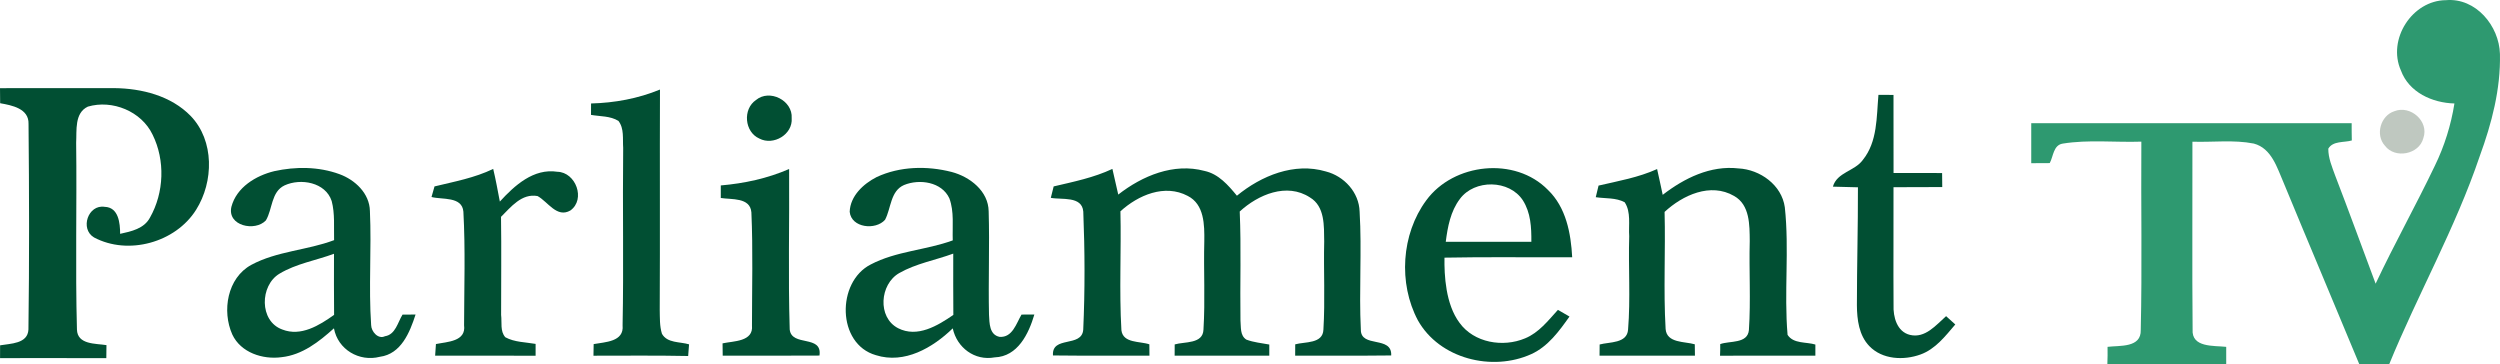<?xml version="1.0" encoding="UTF-8" standalone="no"?>
<svg
   xmlns:dc="http://purl.org/dc/elements/1.1/"
   xmlns:cc="http://creativecommons.org/ns#"
   xmlns:rdf="http://www.w3.org/1999/02/22-rdf-syntax-ns#"
   xmlns:svg="http://www.w3.org/2000/svg"
   xmlns="http://www.w3.org/2000/svg"
   xmlns:sodipodi="http://sodipodi.sourceforge.net/DTD/sodipodi-0.dtd"
   xmlns:inkscape="http://www.inkscape.org/namespaces/inkscape"
   width="508.16pt"
   height="74.052pt"
   viewBox="0 0 508.16 74.052"
   version="1.1"
   id="svg2"
   inkscape:version="0.91 r13725"
   sodipodi:docname="Parliament TV - Dark.svg">
  <defs
     id="defs35" />
  <sodipodi:namedview
     pagecolor="#ffffff"
     bordercolor="#666666"
     borderopacity="1"
     objecttolerance="10"
     gridtolerance="10"
     guidetolerance="10"
     inkscape:pageopacity="0"
     inkscape:pageshadow="2"
     inkscape:window-width="1920"
     inkscape:window-height="1017"
     id="namedview33"
     showgrid="false"
     fit-margin-top="0"
     fit-margin-left="0"
     fit-margin-right="0"
     fit-margin-bottom="0"
     inkscape:zoom="1.18"
     inkscape:cx="370.83546"
     inkscape:cy="262.65621"
     inkscape:window-x="-8"
     inkscape:window-y="-8"
     inkscape:window-maximized="1"
     inkscape:current-layer="svg2" />
  <g
     id="#2e9970ff"
     transform="translate(-64.74,-260.958)">
    <path
       d="m 552.76,275.28 c -2.81,-6.3 2.27,-14.25 9.17,-14.29 6.07,-0.51 10.8,5.22 10.96,10.94 0.16,7.12 -1.68,14.14 -4.11,20.77 -4.94,14.61 -12.58,28.07 -18.41,42.31 -2.04,0 -4.06,-0.02 -6.07,-0.02 -5.09,-12.3 -10.29,-24.55 -15.37,-36.86 -1.33,-3.04 -2.43,-7.02 -6.07,-7.99 -4.1,-0.81 -8.33,-0.24 -12.48,-0.38 0.03,12.71 -0.08,25.43 0.04,38.15 -0.26,3.76 4.35,3.27 6.83,3.55 0,0.88 0,2.66 0,3.54 -8.05,-0.01 -16.11,0.01 -24.16,-0.01 0.05,-1.18 0.06,-2.36 0.04,-3.53 2.5,-0.31 6.85,0.24 6.75,-3.43 0.29,-12.75 0.03,-25.52 0.12,-38.28 -5.33,0.18 -10.72,-0.45 -15.99,0.4 -1.91,0.31 -1.89,2.6 -2.63,3.96 -1.26,0 -2.51,0 -3.76,0.02 0,-2.71 0,-5.42 0,-8.13 21.71,0 43.42,0 65.13,0 -0.01,1.17 0.01,2.33 0.03,3.51 -1.57,0.46 -3.83,0.04 -4.78,1.67 -0.01,1.91 0.76,3.7 1.4,5.47 2.81,7.29 5.48,14.64 8.22,21.97 3.81,-8.09 8.18,-15.9 12.04,-23.97 1.95,-4 3.28,-8.27 3.98,-12.66 -4.49,-0.11 -9.25,-2.25 -10.88,-6.71 z"
       id="path5"
       inkscape:connector-curvature="0"
       style="opacity:1;fill:#2e9970" />
  </g>
  <g
     id="#014f33ff"
     transform="translate(-64.74,-260.958)">
    <path
       d="m 64.74,278.88 c 7.75,0.01 15.49,-0.03 23.23,-0.01 5.58,0.06 11.53,1.55 15.53,5.66 4.84,5.03 4.69,13.38 1.1,19.07 -4.18,6.67 -13.81,9.32 -20.75,5.62 -2.91,-1.73 -1.21,-6.75 2.16,-6.22 2.85,0.09 3.14,3.32 3.15,5.49 2.28,-0.5 4.88,-1.05 6.07,-3.31 2.87,-5.05 3.11,-11.64 0.53,-16.84 -2.26,-4.76 -8.19,-7.17 -13.16,-5.71 -2.75,1.3 -2.24,4.84 -2.38,7.34 0.16,12.65 -0.18,25.32 0.16,37.96 0.08,3.12 3.82,2.83 6,3.18 0,0.67 -0.02,1.99 -0.03,2.65 -7.2,-0.03 -14.4,-0.01 -21.6,-0.01 0,-0.65 0,-1.95 0.01,-2.6 2.1,-0.37 5.63,-0.29 5.76,-3.22 0.19,-13.92 0.15,-27.87 0.02,-41.8 0.09,-3.12 -3.4,-3.77 -5.77,-4.19 -0.01,-0.76 -0.02,-2.3 -0.03,-3.06 z"
       id="path8"
       inkscape:connector-curvature="0"
       style="opacity:1;fill:#014f33" />
    <path
       d="m 184.88,281.99 c 4.81,-0.12 9.56,-1 14.01,-2.83 -0.06,14.92 0.03,29.85 -0.05,44.77 0.04,1.62 -0.04,3.3 0.45,4.87 1.07,1.94 3.67,1.59 5.51,2.15 -0.04,0.59 -0.13,1.77 -0.18,2.37 -6.41,-0.13 -12.83,-0.06 -19.25,-0.06 0.03,-0.79 0.04,-1.58 0.04,-2.36 2.3,-0.43 6.22,-0.43 5.88,-3.82 0.24,-12.01 -0.02,-24.03 0.12,-36.05 -0.13,-1.83 0.24,-3.96 -0.97,-5.5 -1.66,-1.03 -3.72,-0.89 -5.57,-1.22 0,-0.58 0.01,-1.74 0.01,-2.32 z"
       id="path10"
       inkscape:connector-curvature="0"
       style="opacity:1;fill:#014f33" />
    <path
       d="m 446.56,280.24 c 1.02,0.01 2.04,0.01 3.06,0.01 0,5.29 0,10.58 0.01,15.87 3.28,0 6.57,0 9.87,0.01 0.01,0.71 0.02,2.14 0.03,2.85 -3.3,0.02 -6.61,0.02 -9.91,0.03 0.03,7.99 -0.05,15.97 0.01,23.96 -0.1,2.39 0.68,5.42 3.34,6.06 3.09,0.74 5.3,-2 7.34,-3.81 0.47,0.43 1.4,1.27 1.87,1.69 -2.03,2.37 -4.05,5.02 -7.09,6.11 -3.41,1.23 -7.75,1.03 -10.38,-1.71 -2.12,-2.19 -2.51,-5.4 -2.53,-8.31 0,-7.99 0.23,-15.98 0.21,-23.97 -1.71,-0.03 -3.4,-0.07 -5.09,-0.13 0.84,-2.95 4.45,-3.14 6.09,-5.44 3,-3.71 2.77,-8.73 3.17,-13.22 z"
       id="path12"
       inkscape:connector-curvature="0"
       style="opacity:1;fill:#014f33" />
    <path
       d="m 218.4,281.29 c 2.77,-2.31 7.51,0.1 7.26,3.69 0.26,3.3 -3.71,5.65 -6.57,4.14 -3.03,-1.33 -3.42,-5.98 -0.69,-7.83 z"
       id="path14"
       inkscape:connector-curvature="0"
       style="opacity:1;fill:#014f33" />
    <path
       d="m 120.48,295.75 c 4.35,-0.96 9.03,-0.94 13.24,0.6 3.18,1.15 6.14,3.91 6.21,7.5 0.35,7.72 -0.28,15.47 0.25,23.18 0.02,1.31 1.41,2.95 2.81,2.27 2.15,-0.33 2.6,-2.84 3.57,-4.39 0.66,-0.01 1.99,-0.01 2.65,-0.02 -1.17,3.62 -2.93,8.02 -7.26,8.59 -4.2,1.08 -8.54,-1.48 -9.33,-5.79 -3.03,2.73 -6.45,5.42 -10.65,5.87 -3.82,0.52 -8.28,-0.92 -10.01,-4.61 -2.14,-4.78 -1.03,-11.5 3.87,-14.16 5.21,-2.8 11.33,-2.95 16.82,-5.02 -0.07,-2.65 0.19,-5.37 -0.49,-7.95 -1.25,-3.82 -6.3,-4.69 -9.58,-3.18 -2.74,1.31 -2.42,4.79 -3.79,7.11 -2.2,2.35 -7.93,1.12 -7.01,-2.77 1.04,-3.95 4.96,-6.32 8.7,-7.23 m 1.08,20.83 c -4.02,2.39 -4.15,9.66 0.55,11.35 3.79,1.5 7.54,-0.84 10.54,-2.97 -0.04,-4.14 -0.03,-8.28 -0.02,-12.42 -3.67,1.36 -7.67,2 -11.07,4.04 z"
       id="path16"
       inkscape:connector-curvature="0"
       style="opacity:1;fill:#014f33" />
    <path
       d="m 164.99,295.29 c 0.53,2.2 0.92,4.42 1.35,6.64 3,-3.28 6.86,-6.8 11.69,-6.06 3.76,0.09 5.8,5.61 2.65,7.87 -2.76,1.59 -4.56,-1.78 -6.67,-2.93 -3.22,-0.6 -5.42,2.23 -7.43,4.22 0.1,6.65 0.01,13.3 0.02,19.95 0.19,1.49 -0.24,3.32 0.86,4.53 1.87,1.02 4.1,0.99 6.15,1.35 0,0.79 0,1.59 0,2.4 -6.81,-0.02 -13.61,-0.01 -20.42,-0.01 0.04,-0.59 0.12,-1.77 0.16,-2.36 2.27,-0.47 6.17,-0.48 5.72,-3.83 0.02,-7.69 0.28,-15.41 -0.14,-23.08 -0.26,-3.16 -4.34,-2.4 -6.48,-2.98 0.15,-0.53 0.46,-1.61 0.61,-2.15 4.03,-0.98 8.15,-1.73 11.93,-3.56 z"
       id="path18"
       inkscape:connector-curvature="0"
       style="opacity:1;fill:#014f33" />
    <path
       d="m 242.93,296.95 c 4.72,-2.2 10.25,-2.32 15.24,-1.04 3.7,0.97 7.48,3.87 7.53,8.01 0.21,7 -0.09,14.02 0.07,21.03 0.1,1.67 0.05,4.05 2.14,4.48 2.64,0.19 3.4,-2.73 4.47,-4.53 0.65,0 1.96,-0.01 2.61,-0.01 -1.16,3.91 -3.37,8.55 -8.08,8.71 -4.05,0.75 -7.67,-1.98 -8.51,-5.9 -4.06,3.94 -9.81,7.3 -15.63,5.45 -7.95,-2.27 -8.01,-14.89 -1.05,-18.43 5.18,-2.73 11.23,-2.9 16.68,-4.9 -0.1,-2.85 0.32,-5.83 -0.69,-8.55 -1.55,-3.36 -6.1,-3.99 -9.22,-2.7 -2.78,1.22 -2.61,4.72 -3.85,7.06 -1.9,2.17 -6.86,1.67 -7.19,-1.62 0.12,-3.23 2.78,-5.68 5.48,-7.06 m 4.6,19.51 c -3.96,2.24 -4.5,9.01 -0.24,11.21 3.91,2 8.03,-0.5 11.23,-2.7 -0.04,-4.16 -0.02,-8.31 -0.02,-12.46 -3.64,1.34 -7.57,2.01 -10.97,3.95 z"
       id="path20"
       inkscape:connector-curvature="0"
       style="opacity:1;fill:#014f33" />
    <path
       d="m 278.91,298.85 c 4.05,-0.95 8.15,-1.78 11.94,-3.56 0.4,1.74 0.8,3.47 1.19,5.22 4.9,-3.82 11.27,-6.49 17.53,-4.81 2.85,0.61 4.82,2.89 6.59,5.04 4.97,-4.07 11.65,-6.83 18.08,-4.93 3.72,0.95 6.75,4.25 6.86,8.17 0.48,7.98 -0.15,16 0.25,23.99 -0.03,3.79 6.38,1.15 6.17,5.24 -6.51,0.08 -13.02,0.02 -19.52,0.04 0,-0.58 0.01,-1.73 0.01,-2.3 1.98,-0.56 5.62,-0.07 5.73,-2.99 0.36,-5.97 0.02,-11.96 0.16,-17.94 -0.05,-3.12 0.18,-7.1 -2.91,-8.94 -4.7,-3.06 -10.53,-0.56 -14.26,2.87 0.32,7.37 0.04,14.74 0.15,22.12 0.13,1.32 -0.13,3.09 1.2,3.92 1.5,0.57 3.09,0.7 4.66,1 0,0.57 0,1.7 0,2.26 -6.41,0 -12.83,0 -19.24,0 0,-0.57 0.01,-1.71 0.01,-2.28 1.98,-0.6 5.75,-0.04 5.85,-3.01 0.37,-5.98 0.01,-11.99 0.17,-17.98 0.04,-3.29 0.02,-7.48 -3.37,-9.2 -4.68,-2.48 -10.07,-0.16 -13.68,3.13 0.19,8.05 -0.27,16.13 0.2,24.18 0.34,2.69 3.77,2.19 5.68,2.86 0,0.58 0.01,1.72 0.02,2.3 -6.54,-0.01 -13.07,0.04 -19.61,-0.04 -0.3,-4.07 5.86,-1.54 6.15,-5.23 0.36,-7.99 0.33,-16.03 0.01,-24.01 -0.26,-3.24 -4.42,-2.36 -6.6,-2.8 0.15,-0.58 0.43,-1.74 0.58,-2.32 z"
       id="path22"
       inkscape:connector-curvature="0"
       style="opacity:1;fill:#014f33" />
    <path
       d="m 354.64,301.69 c 5.57,-7.61 18.05,-8.96 24.74,-2.13 3.68,3.54 4.67,8.79 4.93,13.69 -8.66,0.05 -17.31,-0.1 -25.96,0.08 -0.054,3.561 0.22,9.44 3.05,13.23 2.94,4.09 8.86,5.06 13.34,3.17 2.8,-1.15 4.7,-3.62 6.67,-5.79 0.59,0.34 1.77,1.02 2.35,1.36 -2.1,2.96 -4.35,6.08 -7.75,7.63 -7.96,3.62 -18.68,0.97 -23.07,-6.87 -3.99,-7.51 -3.37,-17.5 1.7,-24.37 m 6.84,-0.29 c -1.9,2.5 -2.49,5.7 -2.87,8.71 5.8,0.02 11.6,0.01 17.4,0 0.025,-2.95 -0.13,-5.92 -1.72,-8.42 -2.75,-4.24 -9.84,-4.32 -12.81,-0.29 z"
       id="path24"
       inkscape:connector-curvature="0"
       style="opacity:1;fill:#014f33"
       sodipodi:nodetypes="cccccccccccccccc" />
    <path
       d="m 402.71,300.56 c 4.37,-3.38 9.71,-6.02 15.39,-5.37 4.4,0.22 8.8,3.36 9.43,7.9 0.93,8.61 -0.18,17.32 0.56,25.93 1.2,1.86 3.79,1.4 5.65,1.97 0,0.56 0,1.69 0,2.26 -6.46,0 -12.92,-0.01 -19.38,0.01 0.04,-0.79 0.05,-1.58 0.04,-2.36 1.93,-0.71 5.57,-0.02 5.83,-2.85 0.4,-6.02 0.01,-12.06 0.17,-18.09 -0.03,-3.23 0.05,-7.36 -3.18,-9.17 -4.79,-2.78 -10.45,-0.17 -14.13,3.24 0.21,7.93 -0.25,15.88 0.21,23.8 0.23,2.92 3.9,2.5 5.93,3.11 0.01,0.58 0.02,1.73 0.03,2.31 -6.47,0 -12.93,0 -19.39,0 0.01,-0.57 0.01,-1.7 0.02,-2.27 1.99,-0.55 5.59,-0.17 5.78,-3.04 0.51,-6.3 0.04,-12.65 0.23,-18.97 -0.16,-2.28 0.41,-4.89 -0.92,-6.9 -1.79,-0.97 -3.94,-0.73 -5.88,-1.03 0.14,-0.59 0.43,-1.77 0.57,-2.36 4.02,-0.93 8.11,-1.65 11.9,-3.36 0.38,1.74 0.78,3.48 1.14,5.24 z"
       id="path26"
       inkscape:connector-curvature="0"
       style="opacity:1;fill:#014f33" />
    <path
       d="m 211.25,298.65 c 4.77,-0.41 9.48,-1.42 13.89,-3.34 0.08,10.87 -0.21,21.75 0.12,32.61 0.36,3.6 6.68,0.99 6.05,5.31 -6.56,0.05 -13.12,0.01 -19.67,0.02 -0.01,-0.63 -0.02,-1.87 -0.03,-2.5 2.22,-0.49 6.31,-0.3 5.98,-3.64 0,-7.66 0.22,-15.34 -0.12,-22.99 -0.25,-3.09 -4.02,-2.56 -6.22,-2.92 0,-0.86 0,-1.71 0,-2.55 z"
       id="path28"
       inkscape:connector-curvature="0"
       style="opacity:1;fill:#014f33" />
  </g>
  <g
     id="#bfc8c0ff"
     transform="translate(-64.74,-260.958)">
    <path
       d="m 551.44,283.56 c 3.26,-1.29 7.09,2.06 5.88,5.47 -0.84,3.32 -5.75,4.27 -7.8,1.56 -2.02,-2.21 -0.91,-6.14 1.92,-7.03 z"
       id="path31"
       inkscape:connector-curvature="0"
       style="opacity:1;fill:#bfc8c0" />
  </g>
</svg>
